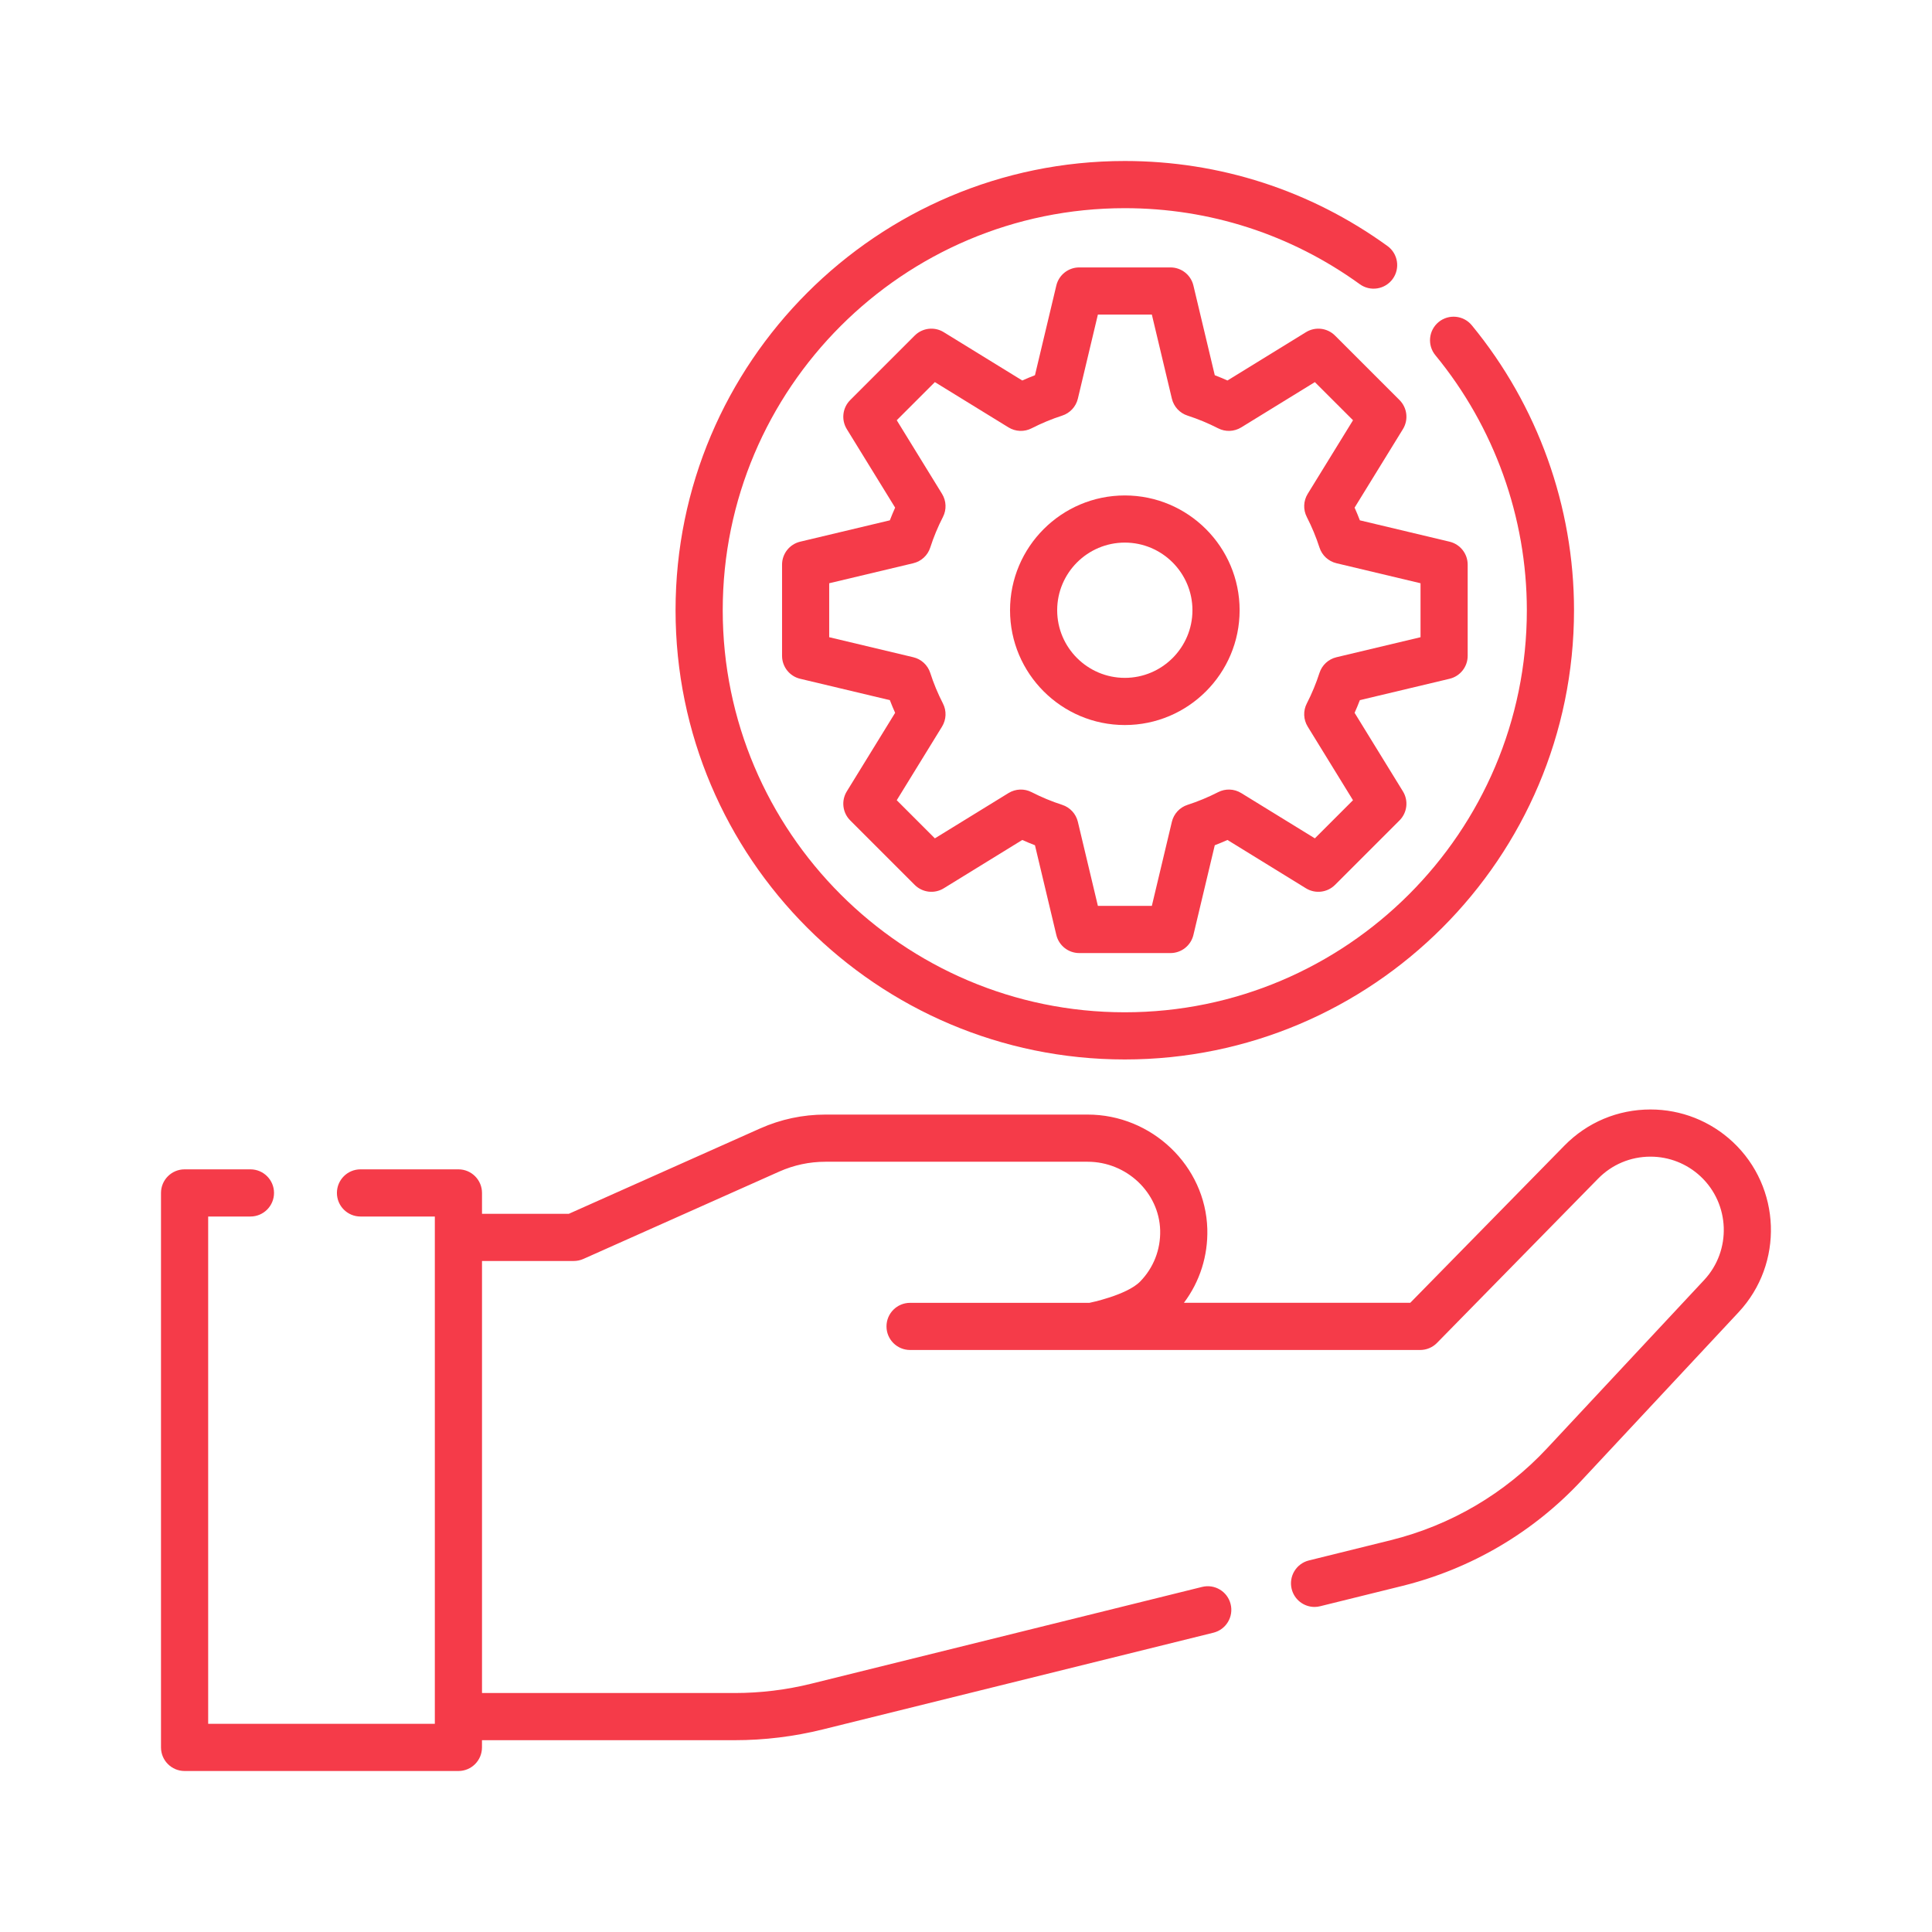 <svg width="72" height="72" viewBox="0 0 72 72" fill="none" xmlns="http://www.w3.org/2000/svg">
<path d="M64.575 42.556C63.74 41.777 62.651 41.347 61.509 41.347C60.292 41.347 59.153 41.825 58.301 42.694L52.556 48.552H44.121C44.713 47.764 45.02 46.806 44.993 45.801C44.928 43.45 42.928 41.537 40.534 41.537H30.761C29.917 41.537 29.097 41.712 28.324 42.056L21.196 45.236H17.963V44.457C17.963 43.972 17.569 43.578 17.084 43.578H13.434C12.949 43.578 12.556 43.972 12.556 44.457C12.556 44.943 12.949 45.336 13.434 45.336H16.205V64.242H7.758V45.336H9.333C9.818 45.336 10.212 44.943 10.212 44.457C10.212 43.972 9.818 43.578 9.333 43.578H6.879C6.394 43.578 6 43.972 6 44.457V65.121C6 65.607 6.394 66 6.879 66H17.084C17.569 66 17.962 65.607 17.962 65.121V64.852H27.381C28.485 64.852 29.587 64.717 30.658 64.452L45.221 60.846C45.692 60.729 45.979 60.253 45.862 59.782C45.746 59.31 45.269 59.023 44.798 59.14L30.235 62.746C29.303 62.977 28.342 63.094 27.381 63.094H17.963V46.993H21.383C21.507 46.993 21.629 46.967 21.741 46.917L29.039 43.662C29.586 43.419 30.165 43.295 30.761 43.295H40.534C41.985 43.295 43.197 44.441 43.236 45.849C43.255 46.566 42.991 47.244 42.492 47.757C41.993 48.27 40.602 48.553 40.599 48.553H33.916C33.43 48.553 33.037 48.946 33.037 49.431C33.037 49.917 33.43 50.31 33.916 50.31L52.925 50.31C53.161 50.31 53.388 50.215 53.553 50.046L59.556 43.925C60.074 43.396 60.768 43.105 61.509 43.105C62.204 43.105 62.867 43.367 63.375 43.841C64.475 44.87 64.535 46.603 63.507 47.704L57.664 53.964C56.091 55.655 54.073 56.842 51.828 57.399L48.779 58.153C48.308 58.27 48.02 58.746 48.137 59.218C48.236 59.618 48.595 59.886 48.989 59.886C49.059 59.886 49.13 59.877 49.201 59.859L52.251 59.105C54.828 58.466 57.145 57.103 58.95 55.162L64.792 48.903C66.481 47.094 66.383 44.247 64.575 42.556V42.556Z" fill="#F53B49"/>
<path d="M41.917 39.483C51.148 39.483 58.659 31.973 58.659 22.741C58.659 18.878 57.306 15.107 54.85 12.123C54.542 11.748 53.988 11.694 53.613 12.002C53.238 12.311 53.184 12.865 53.493 13.239C55.69 15.91 56.901 19.285 56.901 22.742C56.901 31.004 50.179 37.725 41.917 37.725C33.655 37.725 26.934 31.004 26.934 22.742C26.934 14.479 33.655 7.758 41.917 7.758C45.083 7.758 48.111 8.738 50.675 10.591C51.069 10.876 51.618 10.787 51.903 10.394C52.187 10 52.099 9.451 51.705 9.167C48.84 7.095 45.455 6 41.917 6C32.686 6 25.176 13.51 25.176 22.741C25.176 31.973 32.686 39.483 41.917 39.483V39.483Z" fill="#F53B49"/>
<path d="M48.67 12.379L45.744 14.18C45.587 14.11 45.43 14.044 45.271 13.983L44.475 10.641C44.381 10.245 44.027 9.966 43.62 9.966H40.221C39.814 9.966 39.46 10.245 39.366 10.641L38.57 13.983C38.411 14.044 38.253 14.11 38.097 14.18L35.17 12.379C34.824 12.165 34.376 12.218 34.088 12.506L31.685 14.909C31.397 15.197 31.344 15.645 31.558 15.992L33.359 18.918C33.289 19.075 33.223 19.232 33.162 19.391L29.82 20.187C29.424 20.282 29.145 20.635 29.145 21.042V24.441C29.145 24.848 29.424 25.202 29.82 25.296L33.162 26.092C33.223 26.251 33.289 26.409 33.359 26.565L31.558 29.492C31.344 29.838 31.397 30.286 31.685 30.574L34.088 32.977C34.376 33.265 34.824 33.318 35.17 33.105L38.097 31.303C38.253 31.373 38.411 31.439 38.57 31.5L39.366 34.842C39.46 35.238 39.814 35.518 40.221 35.518H43.62C44.027 35.518 44.381 35.238 44.475 34.842L45.271 31.5C45.43 31.439 45.588 31.373 45.744 31.303L48.67 33.105C49.017 33.318 49.465 33.265 49.752 32.977L52.156 30.574C52.444 30.286 52.496 29.838 52.283 29.492L50.482 26.565C50.552 26.409 50.617 26.251 50.678 26.092L54.021 25.296C54.417 25.202 54.696 24.848 54.696 24.441V21.042C54.696 20.635 54.417 20.282 54.021 20.187L50.678 19.391C50.617 19.232 50.552 19.075 50.482 18.918L52.283 15.992C52.496 15.645 52.444 15.197 52.156 14.909L49.752 12.506C49.465 12.218 49.017 12.166 48.67 12.379V12.379ZM48.701 19.267C48.889 19.635 49.048 20.018 49.173 20.405C49.267 20.697 49.507 20.919 49.806 20.99L52.939 21.736V23.747L49.806 24.493C49.507 24.564 49.267 24.786 49.173 25.078C49.048 25.465 48.89 25.848 48.701 26.216C48.56 26.489 48.573 26.816 48.734 27.078L50.422 29.822L49.001 31.243L46.257 29.555C45.995 29.394 45.668 29.381 45.395 29.522C45.027 29.71 44.645 29.869 44.257 29.994C43.965 30.088 43.743 30.328 43.672 30.627L42.926 33.759H40.915L40.169 30.627C40.098 30.328 39.876 30.088 39.584 29.994C39.196 29.869 38.814 29.71 38.446 29.522C38.173 29.381 37.846 29.394 37.584 29.555L34.84 31.243L33.419 29.822L35.107 27.078C35.268 26.816 35.281 26.489 35.14 26.216C34.951 25.848 34.792 25.465 34.668 25.078C34.574 24.786 34.334 24.564 34.035 24.493L30.902 23.747V21.736L34.035 20.99C34.334 20.919 34.574 20.697 34.668 20.405C34.792 20.018 34.951 19.635 35.14 19.267C35.281 18.994 35.268 18.667 35.107 18.405L33.419 15.661L34.84 14.24L37.584 15.928C37.846 16.089 38.173 16.102 38.446 15.961C38.815 15.773 39.197 15.614 39.584 15.489C39.876 15.395 40.098 15.155 40.169 14.856L40.915 11.723H42.926L43.672 14.856C43.743 15.155 43.965 15.395 44.258 15.489C44.644 15.614 45.027 15.773 45.395 15.961C45.668 16.102 45.995 16.089 46.257 15.928L49.001 14.24L50.423 15.661L48.734 18.405C48.573 18.667 48.56 18.994 48.701 19.267V19.267Z" fill="#F53B49"/>
<path d="M41.919 18.464C39.56 18.464 37.641 20.383 37.641 22.742C37.641 25.101 39.56 27.02 41.919 27.02C44.278 27.02 46.197 25.101 46.197 22.742C46.197 20.383 44.278 18.464 41.919 18.464V18.464ZM41.919 25.262C40.529 25.262 39.398 24.131 39.398 22.742C39.398 21.352 40.529 20.221 41.919 20.221C43.308 20.221 44.439 21.352 44.439 22.742C44.439 24.131 43.308 25.262 41.919 25.262V25.262Z" fill="#F53B49"/>
</svg>

